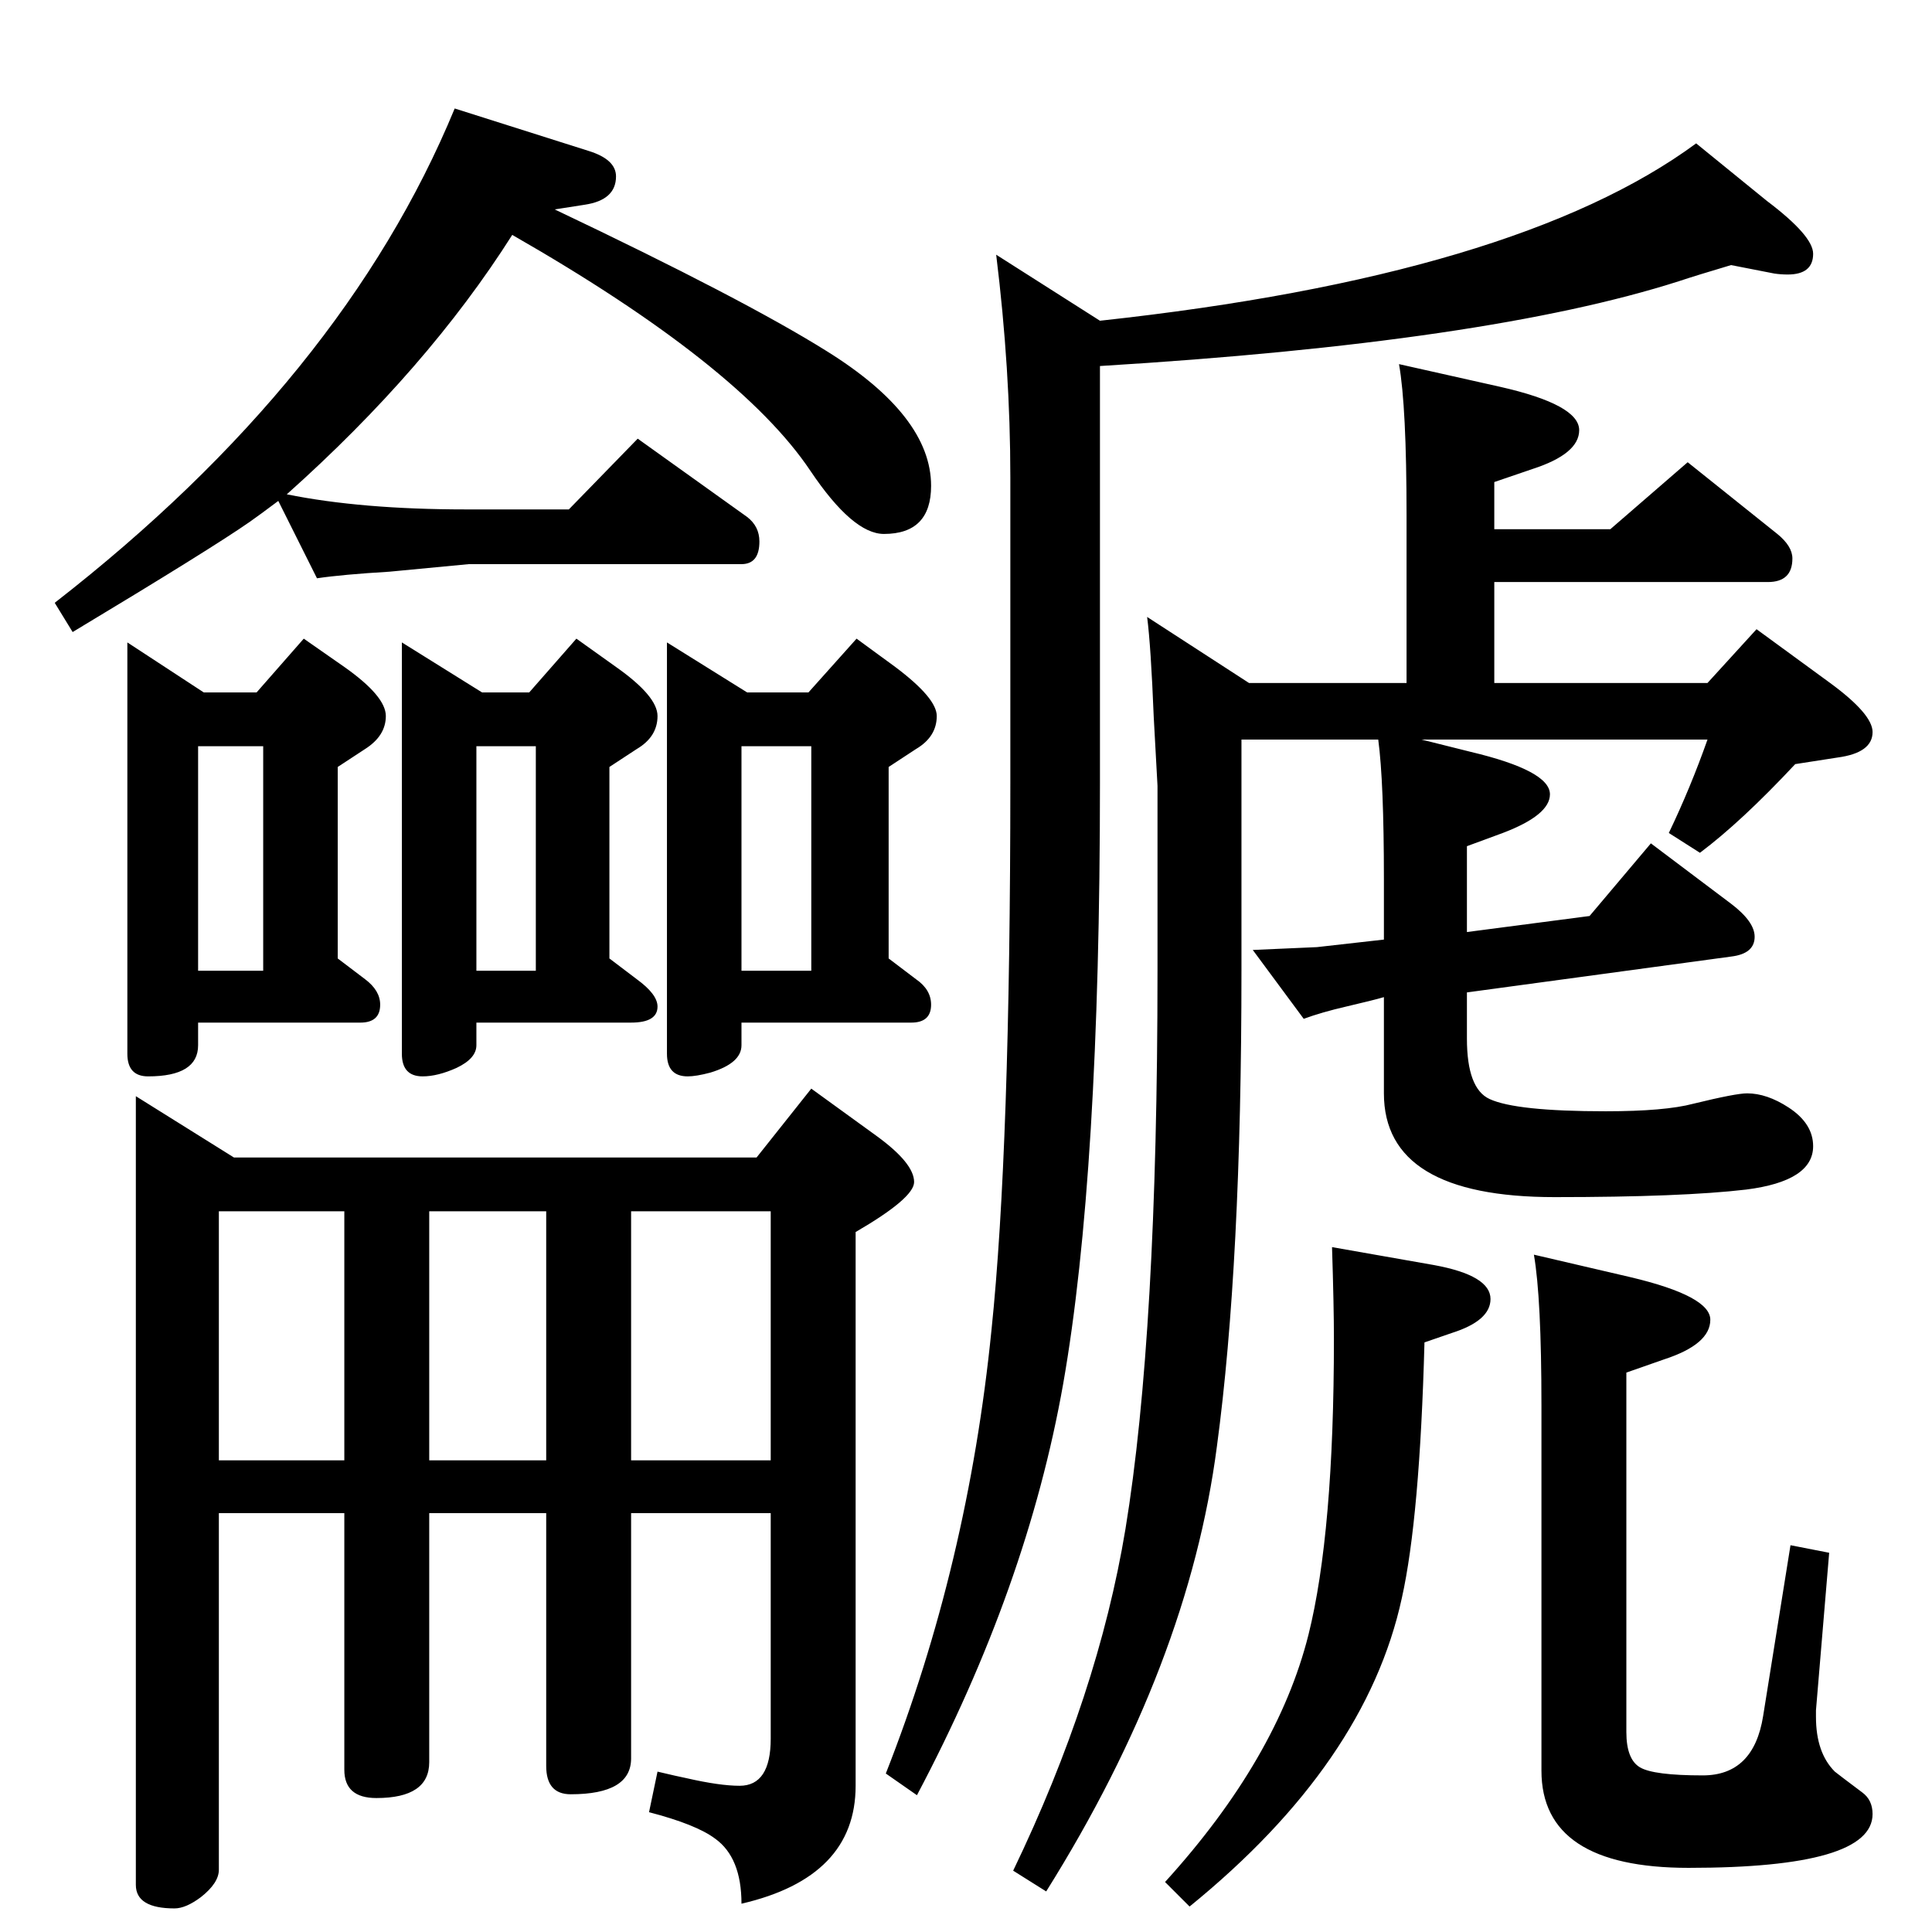 <?xml version="1.0" standalone="no"?>
<!DOCTYPE svg PUBLIC "-//W3C//DTD SVG 1.1//EN" "http://www.w3.org/Graphics/SVG/1.1/DTD/svg11.dtd" >
<svg xmlns="http://www.w3.org/2000/svg" xmlns:xlink="http://www.w3.org/1999/xlink" version="1.1" viewBox="0 -410 2048 2048">
  <g transform="matrix(1 0 0 -1 0 1638)">
   <path fill="currentColor"
d="M603 1508l73 75l116 -83q13 -10 13 -26q0 -24 -19 -24h-289l-84 -8q-50 -3 -77 -7l-41 82q-20 -15 -30 -22q-40 -28 -188 -117l-19 31q306 238 424 524l142 -45q29 -9 29 -27q0 -25 -33 -30l-32 -5q200 -95 288 -150q111 -69 111 -143q0 -51 -50 -51q-33 0 -78 67
q-75 112 -316 250q-90 -142 -239 -275q79 -16 190 -16h109zM707 1367l85 -53h65l51 57l41 -30q44 -33 44 -52q0 -22 -22 -35l-29 -19v-203l29 -22q16 -11 16 -27q0 -19 -21 -19h-180v-24q0 -19 -33 -29q-15 -4 -24 -4q-22 0 -22 24v436zM786 1019h74v238h-74v-238zM426 1367
l85 -53h50l50 57l42 -30q44 -31 44 -52q0 -22 -22 -35l-29 -19v-203l29 -22q22 -16 22 -29q0 -17 -28 -17h-164v-24q0 -14 -21 -24q-20 -9 -36 -9q-22 0 -22 24v436zM505 1019h63v238h-63v-238zM135 1367l81 -53h56l50 57l43 -30q44 -31 44 -52t-22 -35l-29 -19v-203l29 -22
q16 -12 16 -27q0 -19 -21 -19h-172v-24q0 -33 -53 -33q-22 0 -22 24v436zM210 1019h69v238h-69v-238zM365 444h-133v-378q0 -14 -19 -29q-16 -12 -28 -12q-41 0 -41 25v836l104 -65h554l58 73l69 -50q40 -29 40 -49q0 -17 -62 -53v-587q0 -97 -121 -125q0 49 -28 69
q-20 15 -70 28l9 43q21 -5 31 -7q35 -8 56 -8q33 0 33 50v239h-148v-260q0 -38 -64 -38q-26 0 -26 30v268h-124v-264q0 -38 -56 -38q-34 0 -34 30v272zM365 500v264h-133v-264h133zM455 500h124v264h-124v-264zM669 500h148v264h-148v-264zM1835 1767q-37 -11 -55 -17
q-203 -65 -614 -90v-442q0 -415 -39 -637q-38 -215 -155 -436l-33 23q87 221 112 470q20 192 20 580v324q0 114 -15 236l110 -70q442 48 632 188l75 -61q49 -37 49 -56q0 -22 -27 -22q-7 0 -14 1zM1507 1264l52 -13q84 -20 84 -45q0 -22 -50 -41l-38 -14v-91l130 17l65 77
l85 -64q25 -19 25 -35q0 -18 -25 -21l-280 -38v-49q0 -53 24 -64q28 -13 123 -13q63 0 93 8q45 11 57 11q21 0 44 -15q26 -17 26 -41q0 -37 -71 -46q-68 -8 -203 -8q-181 0 -181 110v102q-10 -3 -40 -10q-26 -6 -45 -13l-54 73l68 3l71 8v64q0 103 -6 148h-145v-245
q0 -311 -26 -504q-30 -231 -181 -472l-35 22q90 187 119 362q34 207 34 592v196l-4 73q-3 75 -7 106l108 -70h167v178q0 115 -8 160l107 -24q84 -19 84 -46q0 -25 -49 -41l-41 -14v-50h123l82 71l95 -76q16 -13 16 -26q0 -25 -26 -25h-290v-107h226l52 57l78 -57
q45 -33 45 -52q0 -22 -37 -27l-45 -7q-57 -61 -101 -94l-33 21q23 48 41 99h-303zM1626 718l103 -24q84 -20 84 -45q0 -26 -49 -42l-40 -14v-381q0 -29 14.5 -37.5t66.5 -8.5q54 0 64 63l29 181l41 -8l-14 -167v-7q0 -38 20 -58q5 -4 29 -22q11 -8 11 -23q0 -57 -195 -57
q-156 0 -156 103v387q0 114 -8 160zM1412 726l108 -19q60 -11 60 -36q0 -23 -41 -36l-29 -10q-5 -186 -24 -271q-38 -175 -225 -327l-26 26q119 131 152 262q27 108 27 314q0 34 -2 97z" />
  </g>

</svg>
